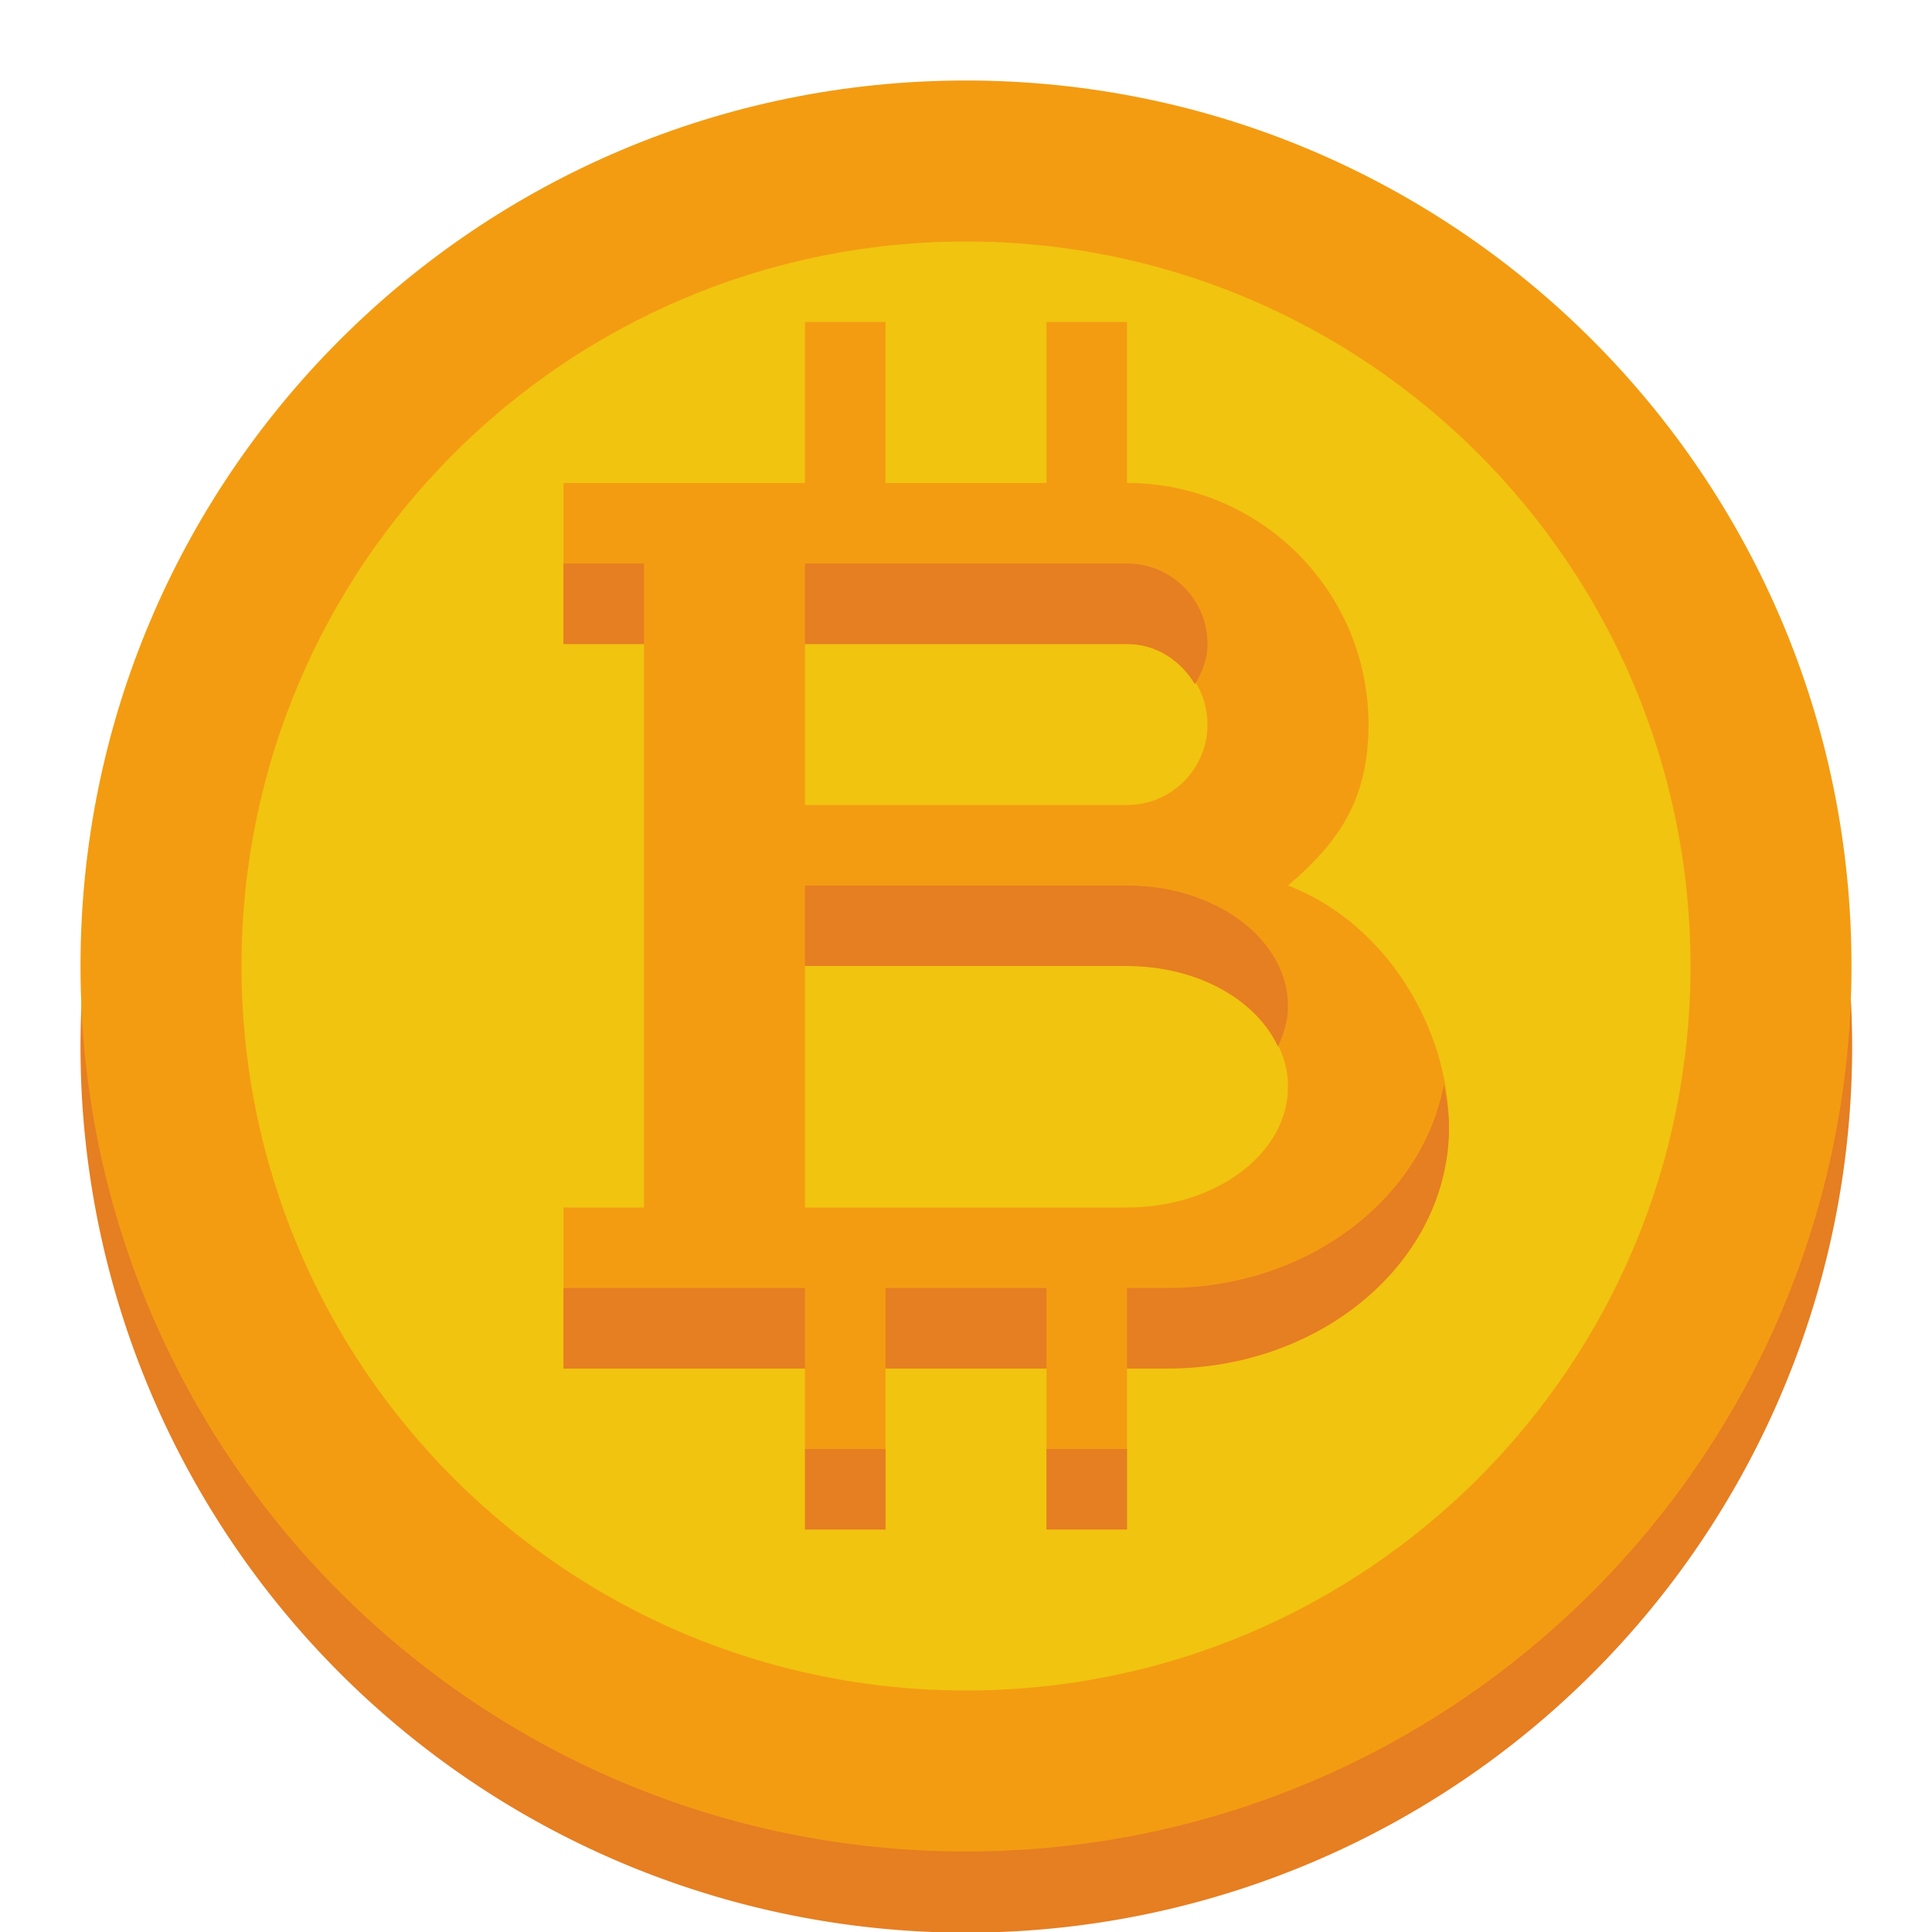 <svg xmlns="http://www.w3.org/2000/svg" width="24" height="24"><g><path d="M24 12a12 12 0 1 1-24 0 12 12 0 1 1 24 0z" transform="matrix(.917 0 0 .917 1 2)" fill="#e67e22"/><path d="M5-57v2h-3v2h1v7h-1v2h3v2h1v-2h2.5c1.933 0 3.5-1.343 3.5-3 0-1.22-.78-2.531-2-3 .647-.55 1-1.084 1-2 0-1.657-1.343-3-3-3h-2v-2h-1zm0 4h3c.552 0 1 .448 1 1s-.448 1-1 1h-3v-2zm0 4h3c1.105 0 2 .672 2 1.5s-.895 1.5-2 1.5h-3v-3z" fill="#e67e22"/><path d="M24 12a12 12 0 1 1-24 0 12 12 0 1 1 24 0z" transform="matrix(.917 0 0 .917 83 -33)" fill="#f1c40f"/><path d="M92-29v2h-3v2h1v7h-1v2h3v2h1v-2h1v2h1v-2h.5c1.933 0 3.5-1.343 3.5-3 0-1.22-.78-2.531-2-3 .647-.55 1-1.084 1-2 0-1.657-1.343-3-3-3v-2h-1v2h-1v-2zm0 4h3c.552 0 1 .448 1 1s-.448 1-1 1h-3zm0 4h3c1.105 0 2 .672 2 1.5s-.895 1.5-2 1.5h-3z" fill="#e67e22"/><path d="M24 12a12 12 0 1 1-24 0 12 12 0 1 1 24 0z" transform="matrix(.833 0 0 .833 2 2)" fill="#f1c40f"/><path d="M10 4v2h-3v2h1v7h-1v2h3v2h1v-2h2v2h1v-2h.5c1.933 0 3.5-1.343 3.5-3 0-1.22-.78-2.531-2-3 .647-.55 1-1.084 1-2 0-1.657-1.343-3-3-3v-2h-1v2h-2v-2h-1zm0 4h4c.552 0 1 .448 1 1s-.448 1-1 1h-4v-2zm0 4h4c1.105 0 2 .672 2 1.5s-.895 1.5-2 1.5h-4v-3z" fill="#f39c12"/><path d="M7 7v1h1v-1h-1zm3 0v1h4c.365 0 .669.208.844.5.09-.15.156-.313.156-.5 0-.552-.448-1-1-1h-4zm0 4v1h4c.873 0 1.602.416 1.875 1 .073-.155.125-.326.125-.5 0-.828-.895-1.5-2-1.5h-4zm7.938 2.469c-.269 1.428-1.696 2.531-3.438 2.531h-.5v1h.5c1.933 0 3.5-1.343 3.5-3 0-.176-.031-.355-.063-.531zm-10.938 2.531v1h3v-1h-3zm4 0v1h2v-1h-2zm-1 2v1h1v-1h-1zm3 0v1h1v-1h-1z" fill="#e67e22"/><path d="M12 1c-6.075 0-11 4.925-11 11s4.925 11 11 11 11-4.925 11-11-4.925-11-11-11zm0 2c4.971 0 9 4.029 9 9s-4.029 9-9 9-9-4.029-9-9 4.029-9 9-9z" fill="#f39c12"/></g></svg>